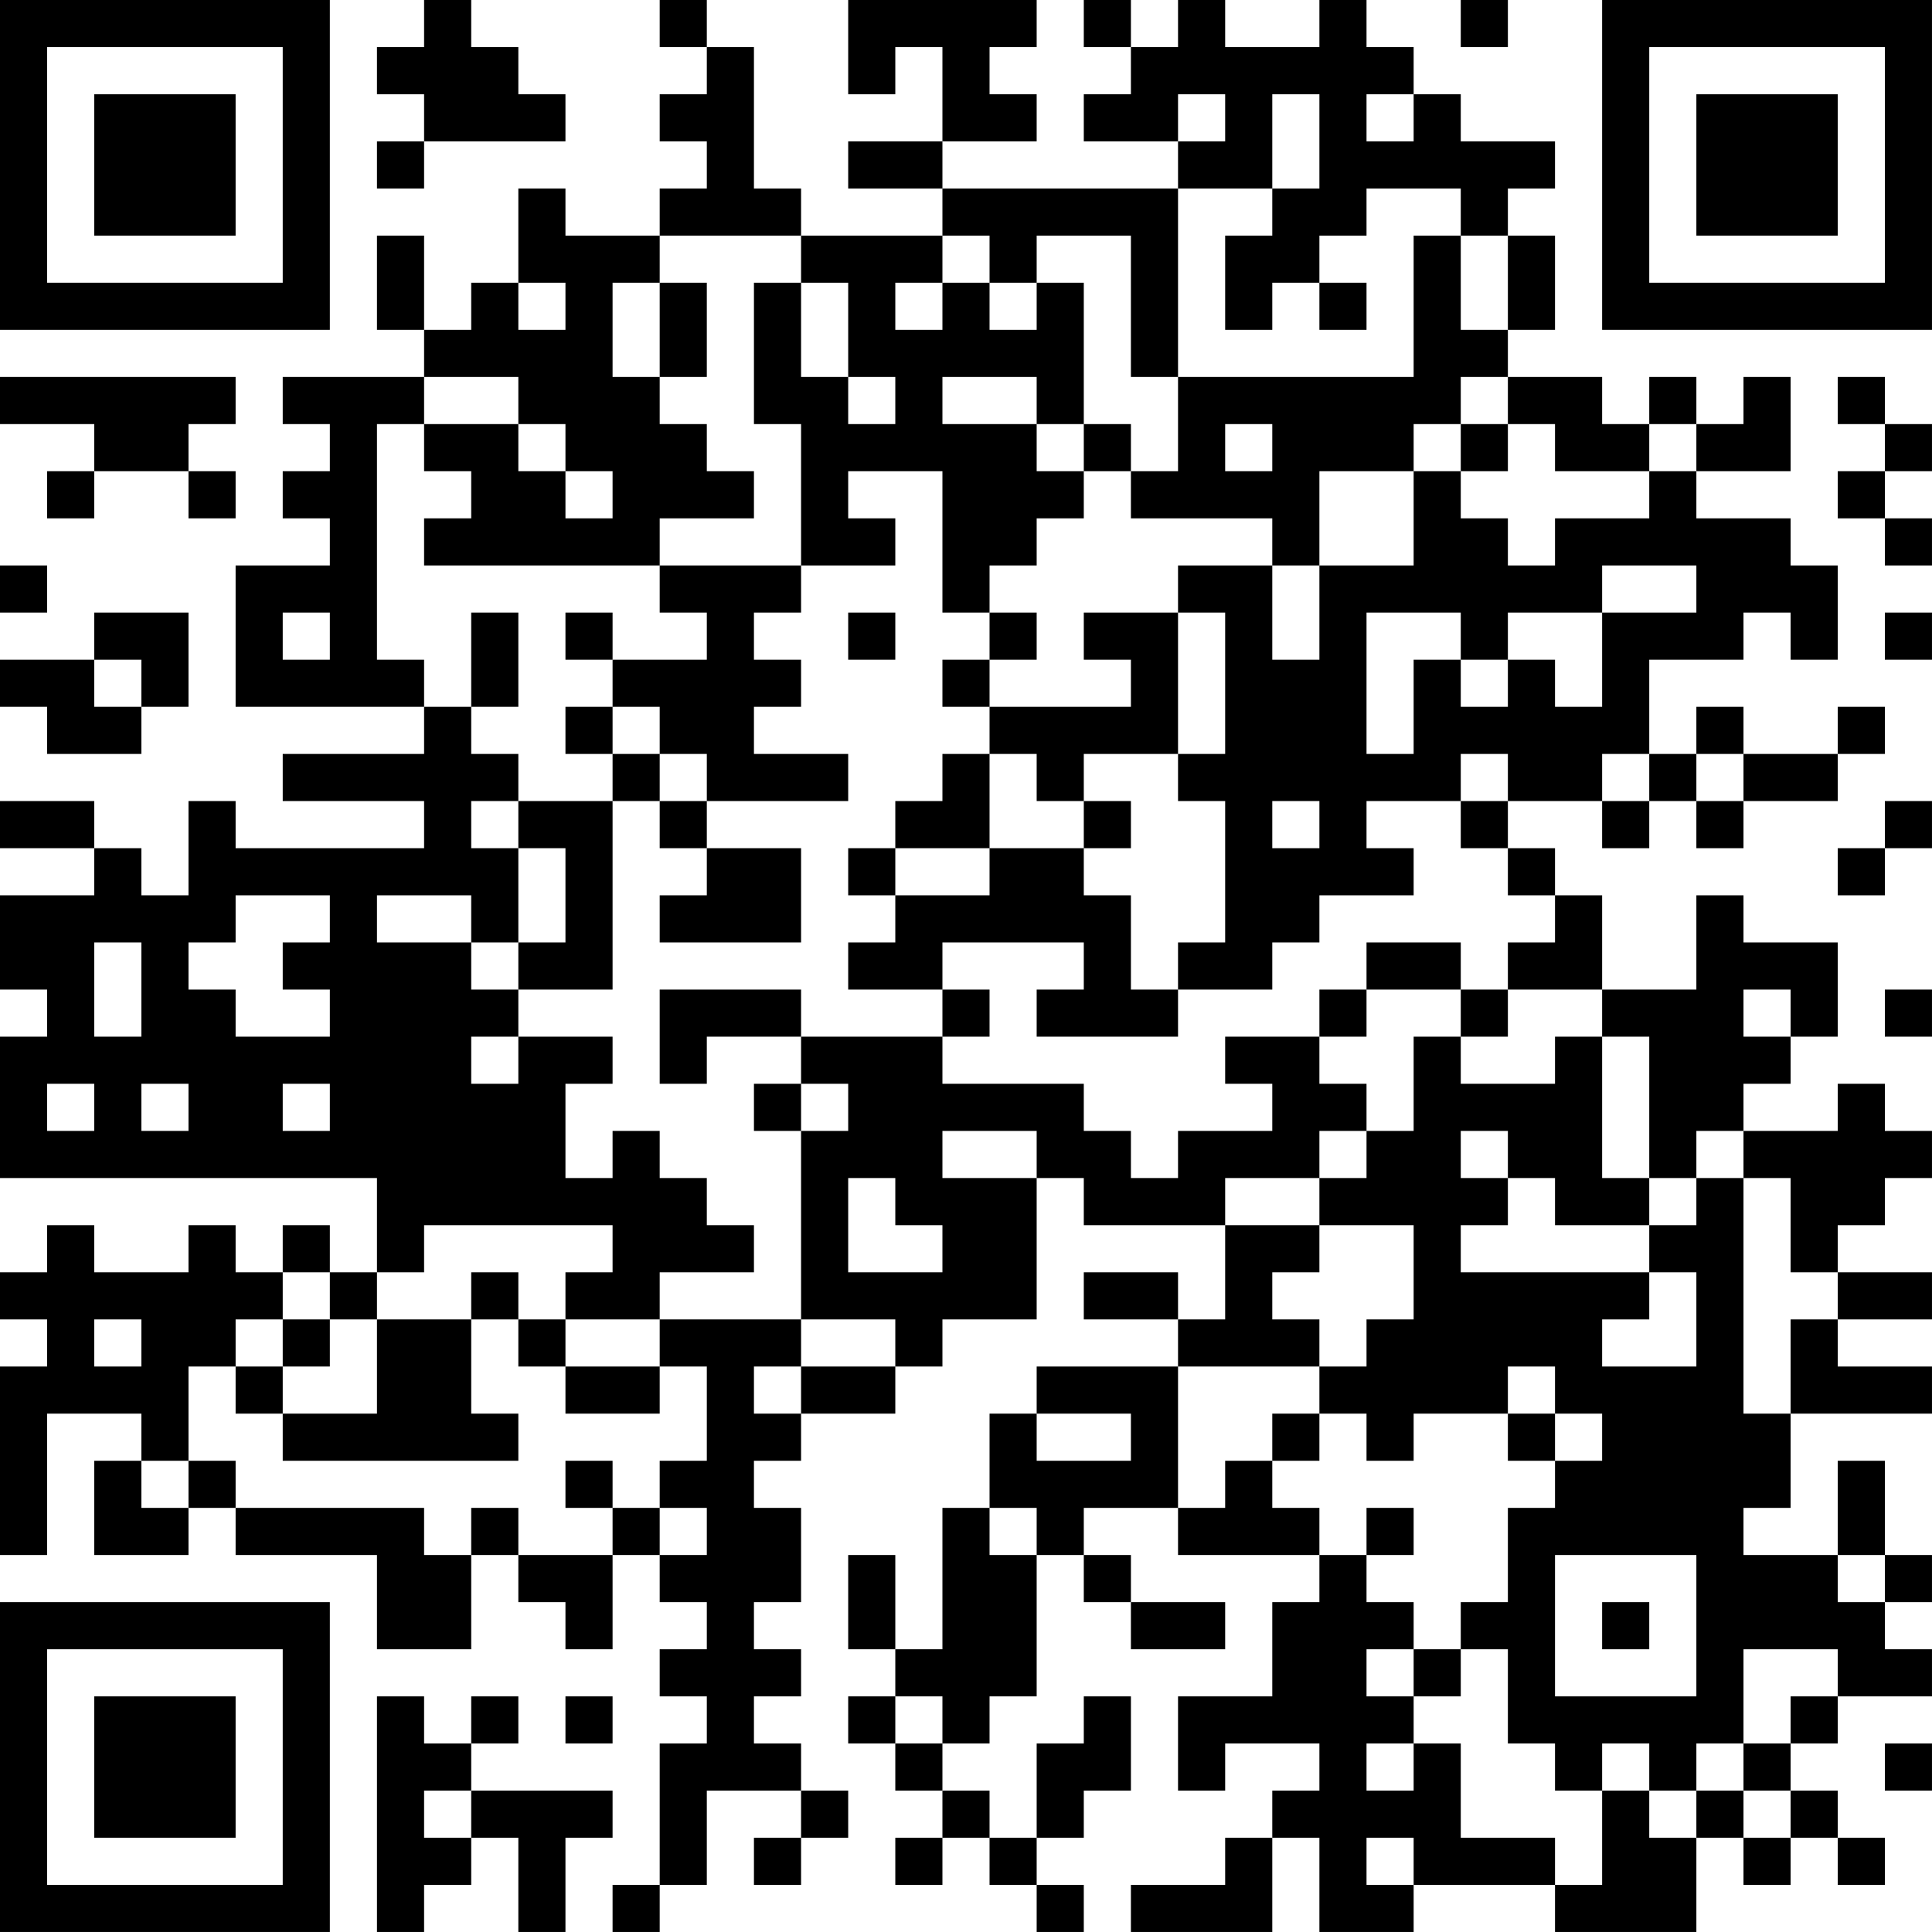 <?xml version="1.0" encoding="UTF-8"?>
<svg xmlns="http://www.w3.org/2000/svg" version="1.1" width="300" height="300" viewBox="0 0 300 300"><rect x="0" y="0" width="300" height="300" fill="#ffffff"/><g transform="scale(7.317)"><g transform="translate(0,0)"><path fill-rule="evenodd" d="M9 0L9 1L8 1L8 2L9 2L9 3L8 3L8 4L9 4L9 3L12 3L12 2L11 2L11 1L10 1L10 0ZM14 0L14 1L15 1L15 2L14 2L14 3L15 3L15 4L14 4L14 5L12 5L12 4L11 4L11 6L10 6L10 7L9 7L9 5L8 5L8 7L9 7L9 8L6 8L6 9L7 9L7 10L6 10L6 11L7 11L7 12L5 12L5 15L9 15L9 16L6 16L6 17L9 17L9 18L5 18L5 17L4 17L4 19L3 19L3 18L2 18L2 17L0 17L0 18L2 18L2 19L0 19L0 21L1 21L1 22L0 22L0 25L8 25L8 27L7 27L7 26L6 26L6 27L5 27L5 26L4 26L4 27L2 27L2 26L1 26L1 27L0 27L0 28L1 28L1 29L0 29L0 33L1 33L1 30L3 30L3 31L2 31L2 33L4 33L4 32L5 32L5 33L8 33L8 35L10 35L10 33L11 33L11 34L12 34L12 35L13 35L13 33L14 33L14 34L15 34L15 35L14 35L14 36L15 36L15 37L14 37L14 40L13 40L13 41L14 41L14 40L15 40L15 38L17 38L17 39L16 39L16 40L17 40L17 39L18 39L18 38L17 38L17 37L16 37L16 36L17 36L17 35L16 35L16 34L17 34L17 32L16 32L16 31L17 31L17 30L19 30L19 29L20 29L20 28L22 28L22 25L23 25L23 26L26 26L26 28L25 28L25 27L23 27L23 28L25 28L25 29L22 29L22 30L21 30L21 32L20 32L20 35L19 35L19 33L18 33L18 35L19 35L19 36L18 36L18 37L19 37L19 38L20 38L20 39L19 39L19 40L20 40L20 39L21 39L21 40L22 40L22 41L23 41L23 40L22 40L22 39L23 39L23 38L24 38L24 36L23 36L23 37L22 37L22 39L21 39L21 38L20 38L20 37L21 37L21 36L22 36L22 33L23 33L23 34L24 34L24 35L26 35L26 34L24 34L24 33L23 33L23 32L25 32L25 33L28 33L28 34L27 34L27 36L25 36L25 38L26 38L26 37L28 37L28 38L27 38L27 39L26 39L26 40L24 40L24 41L27 41L27 39L28 39L28 41L30 41L30 40L33 40L33 41L36 41L36 39L37 39L37 40L38 40L38 39L39 39L39 40L40 40L40 39L39 39L39 38L38 38L38 37L39 37L39 36L41 36L41 35L40 35L40 34L41 34L41 33L40 33L40 31L39 31L39 33L37 33L37 32L38 32L38 30L41 30L41 29L39 29L39 28L41 28L41 27L39 27L39 26L40 26L40 25L41 25L41 24L40 24L40 23L39 23L39 24L37 24L37 23L38 23L38 22L39 22L39 20L37 20L37 19L36 19L36 21L34 21L34 19L33 19L33 18L32 18L32 17L34 17L34 18L35 18L35 17L36 17L36 18L37 18L37 17L39 17L39 16L40 16L40 15L39 15L39 16L37 16L37 15L36 15L36 16L35 16L35 14L37 14L37 13L38 13L38 14L39 14L39 12L38 12L38 11L36 11L36 10L38 10L38 8L37 8L37 9L36 9L36 8L35 8L35 9L34 9L34 8L32 8L32 7L33 7L33 5L32 5L32 4L33 4L33 3L31 3L31 2L30 2L30 1L29 1L29 0L28 0L28 1L26 1L26 0L25 0L25 1L24 1L24 0L23 0L23 1L24 1L24 2L23 2L23 3L25 3L25 4L20 4L20 3L22 3L22 2L21 2L21 1L22 1L22 0L18 0L18 2L19 2L19 1L20 1L20 3L18 3L18 4L20 4L20 5L17 5L17 4L16 4L16 1L15 1L15 0ZM31 0L31 1L32 1L32 0ZM25 2L25 3L26 3L26 2ZM27 2L27 4L25 4L25 8L24 8L24 5L22 5L22 6L21 6L21 5L20 5L20 6L19 6L19 7L20 7L20 6L21 6L21 7L22 7L22 6L23 6L23 9L22 9L22 8L20 8L20 9L22 9L22 10L23 10L23 11L22 11L22 12L21 12L21 13L20 13L20 10L18 10L18 11L19 11L19 12L17 12L17 9L16 9L16 6L17 6L17 8L18 8L18 9L19 9L19 8L18 8L18 6L17 6L17 5L14 5L14 6L13 6L13 8L14 8L14 9L15 9L15 10L16 10L16 11L14 11L14 12L9 12L9 11L10 11L10 10L9 10L9 9L11 9L11 10L12 10L12 11L13 11L13 10L12 10L12 9L11 9L11 8L9 8L9 9L8 9L8 14L9 14L9 15L10 15L10 16L11 16L11 17L10 17L10 18L11 18L11 20L10 20L10 19L8 19L8 20L10 20L10 21L11 21L11 22L10 22L10 23L11 23L11 22L13 22L13 23L12 23L12 25L13 25L13 24L14 24L14 25L15 25L15 26L16 26L16 27L14 27L14 28L12 28L12 27L13 27L13 26L9 26L9 27L8 27L8 28L7 28L7 27L6 27L6 28L5 28L5 29L4 29L4 31L3 31L3 32L4 32L4 31L5 31L5 32L9 32L9 33L10 33L10 32L11 32L11 33L13 33L13 32L14 32L14 33L15 33L15 32L14 32L14 31L15 31L15 29L14 29L14 28L17 28L17 29L16 29L16 30L17 30L17 29L19 29L19 28L17 28L17 24L18 24L18 23L17 23L17 22L20 22L20 23L23 23L23 24L24 24L24 25L25 25L25 24L27 24L27 23L26 23L26 22L28 22L28 23L29 23L29 24L28 24L28 25L26 25L26 26L28 26L28 27L27 27L27 28L28 28L28 29L25 29L25 32L26 32L26 31L27 31L27 32L28 32L28 33L29 33L29 34L30 34L30 35L29 35L29 36L30 36L30 37L29 37L29 38L30 38L30 37L31 37L31 39L33 39L33 40L34 40L34 38L35 38L35 39L36 39L36 38L37 38L37 39L38 39L38 38L37 38L37 37L38 37L38 36L39 36L39 35L37 35L37 37L36 37L36 38L35 38L35 37L34 37L34 38L33 38L33 37L32 37L32 35L31 35L31 34L32 34L32 32L33 32L33 31L34 31L34 30L33 30L33 29L32 29L32 30L30 30L30 31L29 31L29 30L28 30L28 29L29 29L29 28L30 28L30 26L28 26L28 25L29 25L29 24L30 24L30 22L31 22L31 23L33 23L33 22L34 22L34 25L35 25L35 26L33 26L33 25L32 25L32 24L31 24L31 25L32 25L32 26L31 26L31 27L35 27L35 28L34 28L34 29L36 29L36 27L35 27L35 26L36 26L36 25L37 25L37 30L38 30L38 28L39 28L39 27L38 27L38 25L37 25L37 24L36 24L36 25L35 25L35 22L34 22L34 21L32 21L32 20L33 20L33 19L32 19L32 18L31 18L31 17L32 17L32 16L31 16L31 17L29 17L29 18L30 18L30 19L28 19L28 20L27 20L27 21L25 21L25 20L26 20L26 17L25 17L25 16L26 16L26 13L25 13L25 12L27 12L27 14L28 14L28 12L30 12L30 10L31 10L31 11L32 11L32 12L33 12L33 11L35 11L35 10L36 10L36 9L35 9L35 10L33 10L33 9L32 9L32 8L31 8L31 9L30 9L30 10L28 10L28 12L27 12L27 11L24 11L24 10L25 10L25 8L30 8L30 5L31 5L31 7L32 7L32 5L31 5L31 4L29 4L29 5L28 5L28 6L27 6L27 7L26 7L26 5L27 5L27 4L28 4L28 2ZM29 2L29 3L30 3L30 2ZM11 6L11 7L12 7L12 6ZM14 6L14 8L15 8L15 6ZM28 6L28 7L29 7L29 6ZM0 8L0 9L2 9L2 10L1 10L1 11L2 11L2 10L4 10L4 11L5 11L5 10L4 10L4 9L5 9L5 8ZM39 8L39 9L40 9L40 10L39 10L39 11L40 11L40 12L41 12L41 11L40 11L40 10L41 10L41 9L40 9L40 8ZM23 9L23 10L24 10L24 9ZM26 9L26 10L27 10L27 9ZM31 9L31 10L32 10L32 9ZM0 12L0 13L1 13L1 12ZM14 12L14 13L15 13L15 14L13 14L13 13L12 13L12 14L13 14L13 15L12 15L12 16L13 16L13 17L11 17L11 18L12 18L12 20L11 20L11 21L13 21L13 17L14 17L14 18L15 18L15 19L14 19L14 20L17 20L17 18L15 18L15 17L18 17L18 16L16 16L16 15L17 15L17 14L16 14L16 13L17 13L17 12ZM34 12L34 13L32 13L32 14L31 14L31 13L29 13L29 16L30 16L30 14L31 14L31 15L32 15L32 14L33 14L33 15L34 15L34 13L36 13L36 12ZM2 13L2 14L0 14L0 15L1 15L1 16L3 16L3 15L4 15L4 13ZM6 13L6 14L7 14L7 13ZM10 13L10 15L11 15L11 13ZM18 13L18 14L19 14L19 13ZM21 13L21 14L20 14L20 15L21 15L21 16L20 16L20 17L19 17L19 18L18 18L18 19L19 19L19 20L18 20L18 21L20 21L20 22L21 22L21 21L20 21L20 20L23 20L23 21L22 21L22 22L25 22L25 21L24 21L24 19L23 19L23 18L24 18L24 17L23 17L23 16L25 16L25 13L23 13L23 14L24 14L24 15L21 15L21 14L22 14L22 13ZM40 13L40 14L41 14L41 13ZM2 14L2 15L3 15L3 14ZM13 15L13 16L14 16L14 17L15 17L15 16L14 16L14 15ZM21 16L21 18L19 18L19 19L21 19L21 18L23 18L23 17L22 17L22 16ZM34 16L34 17L35 17L35 16ZM36 16L36 17L37 17L37 16ZM27 17L27 18L28 18L28 17ZM40 17L40 18L39 18L39 19L40 19L40 18L41 18L41 17ZM5 19L5 20L4 20L4 21L5 21L5 22L7 22L7 21L6 21L6 20L7 20L7 19ZM2 20L2 22L3 22L3 20ZM29 20L29 21L28 21L28 22L29 22L29 21L31 21L31 22L32 22L32 21L31 21L31 20ZM14 21L14 23L15 23L15 22L17 22L17 21ZM37 21L37 22L38 22L38 21ZM40 21L40 22L41 22L41 21ZM1 23L1 24L2 24L2 23ZM3 23L3 24L4 24L4 23ZM6 23L6 24L7 24L7 23ZM16 23L16 24L17 24L17 23ZM20 24L20 25L22 25L22 24ZM18 25L18 27L20 27L20 26L19 26L19 25ZM10 27L10 28L8 28L8 30L6 30L6 29L7 29L7 28L6 28L6 29L5 29L5 30L6 30L6 31L11 31L11 30L10 30L10 28L11 28L11 29L12 29L12 30L14 30L14 29L12 29L12 28L11 28L11 27ZM2 28L2 29L3 29L3 28ZM22 30L22 31L24 31L24 30ZM27 30L27 31L28 31L28 30ZM32 30L32 31L33 31L33 30ZM12 31L12 32L13 32L13 31ZM21 32L21 33L22 33L22 32ZM29 32L29 33L30 33L30 32ZM33 33L33 36L36 36L36 33ZM39 33L39 34L40 34L40 33ZM34 34L34 35L35 35L35 34ZM30 35L30 36L31 36L31 35ZM8 36L8 41L9 41L9 40L10 40L10 39L11 39L11 41L12 41L12 39L13 39L13 38L10 38L10 37L11 37L11 36L10 36L10 37L9 37L9 36ZM12 36L12 37L13 37L13 36ZM19 36L19 37L20 37L20 36ZM40 37L40 38L41 38L41 37ZM9 38L9 39L10 39L10 38ZM29 39L29 40L30 40L30 39ZM0 0L0 7L7 7L7 0ZM1 1L1 6L6 6L6 1ZM2 2L2 5L5 5L5 2ZM34 0L34 7L41 7L41 0ZM35 1L35 6L40 6L40 1ZM36 2L36 5L39 5L39 2ZM0 34L0 41L7 41L7 34ZM1 35L1 40L6 40L6 35ZM2 36L2 39L5 39L5 36Z" fill="#000000"/></g></g></svg>
